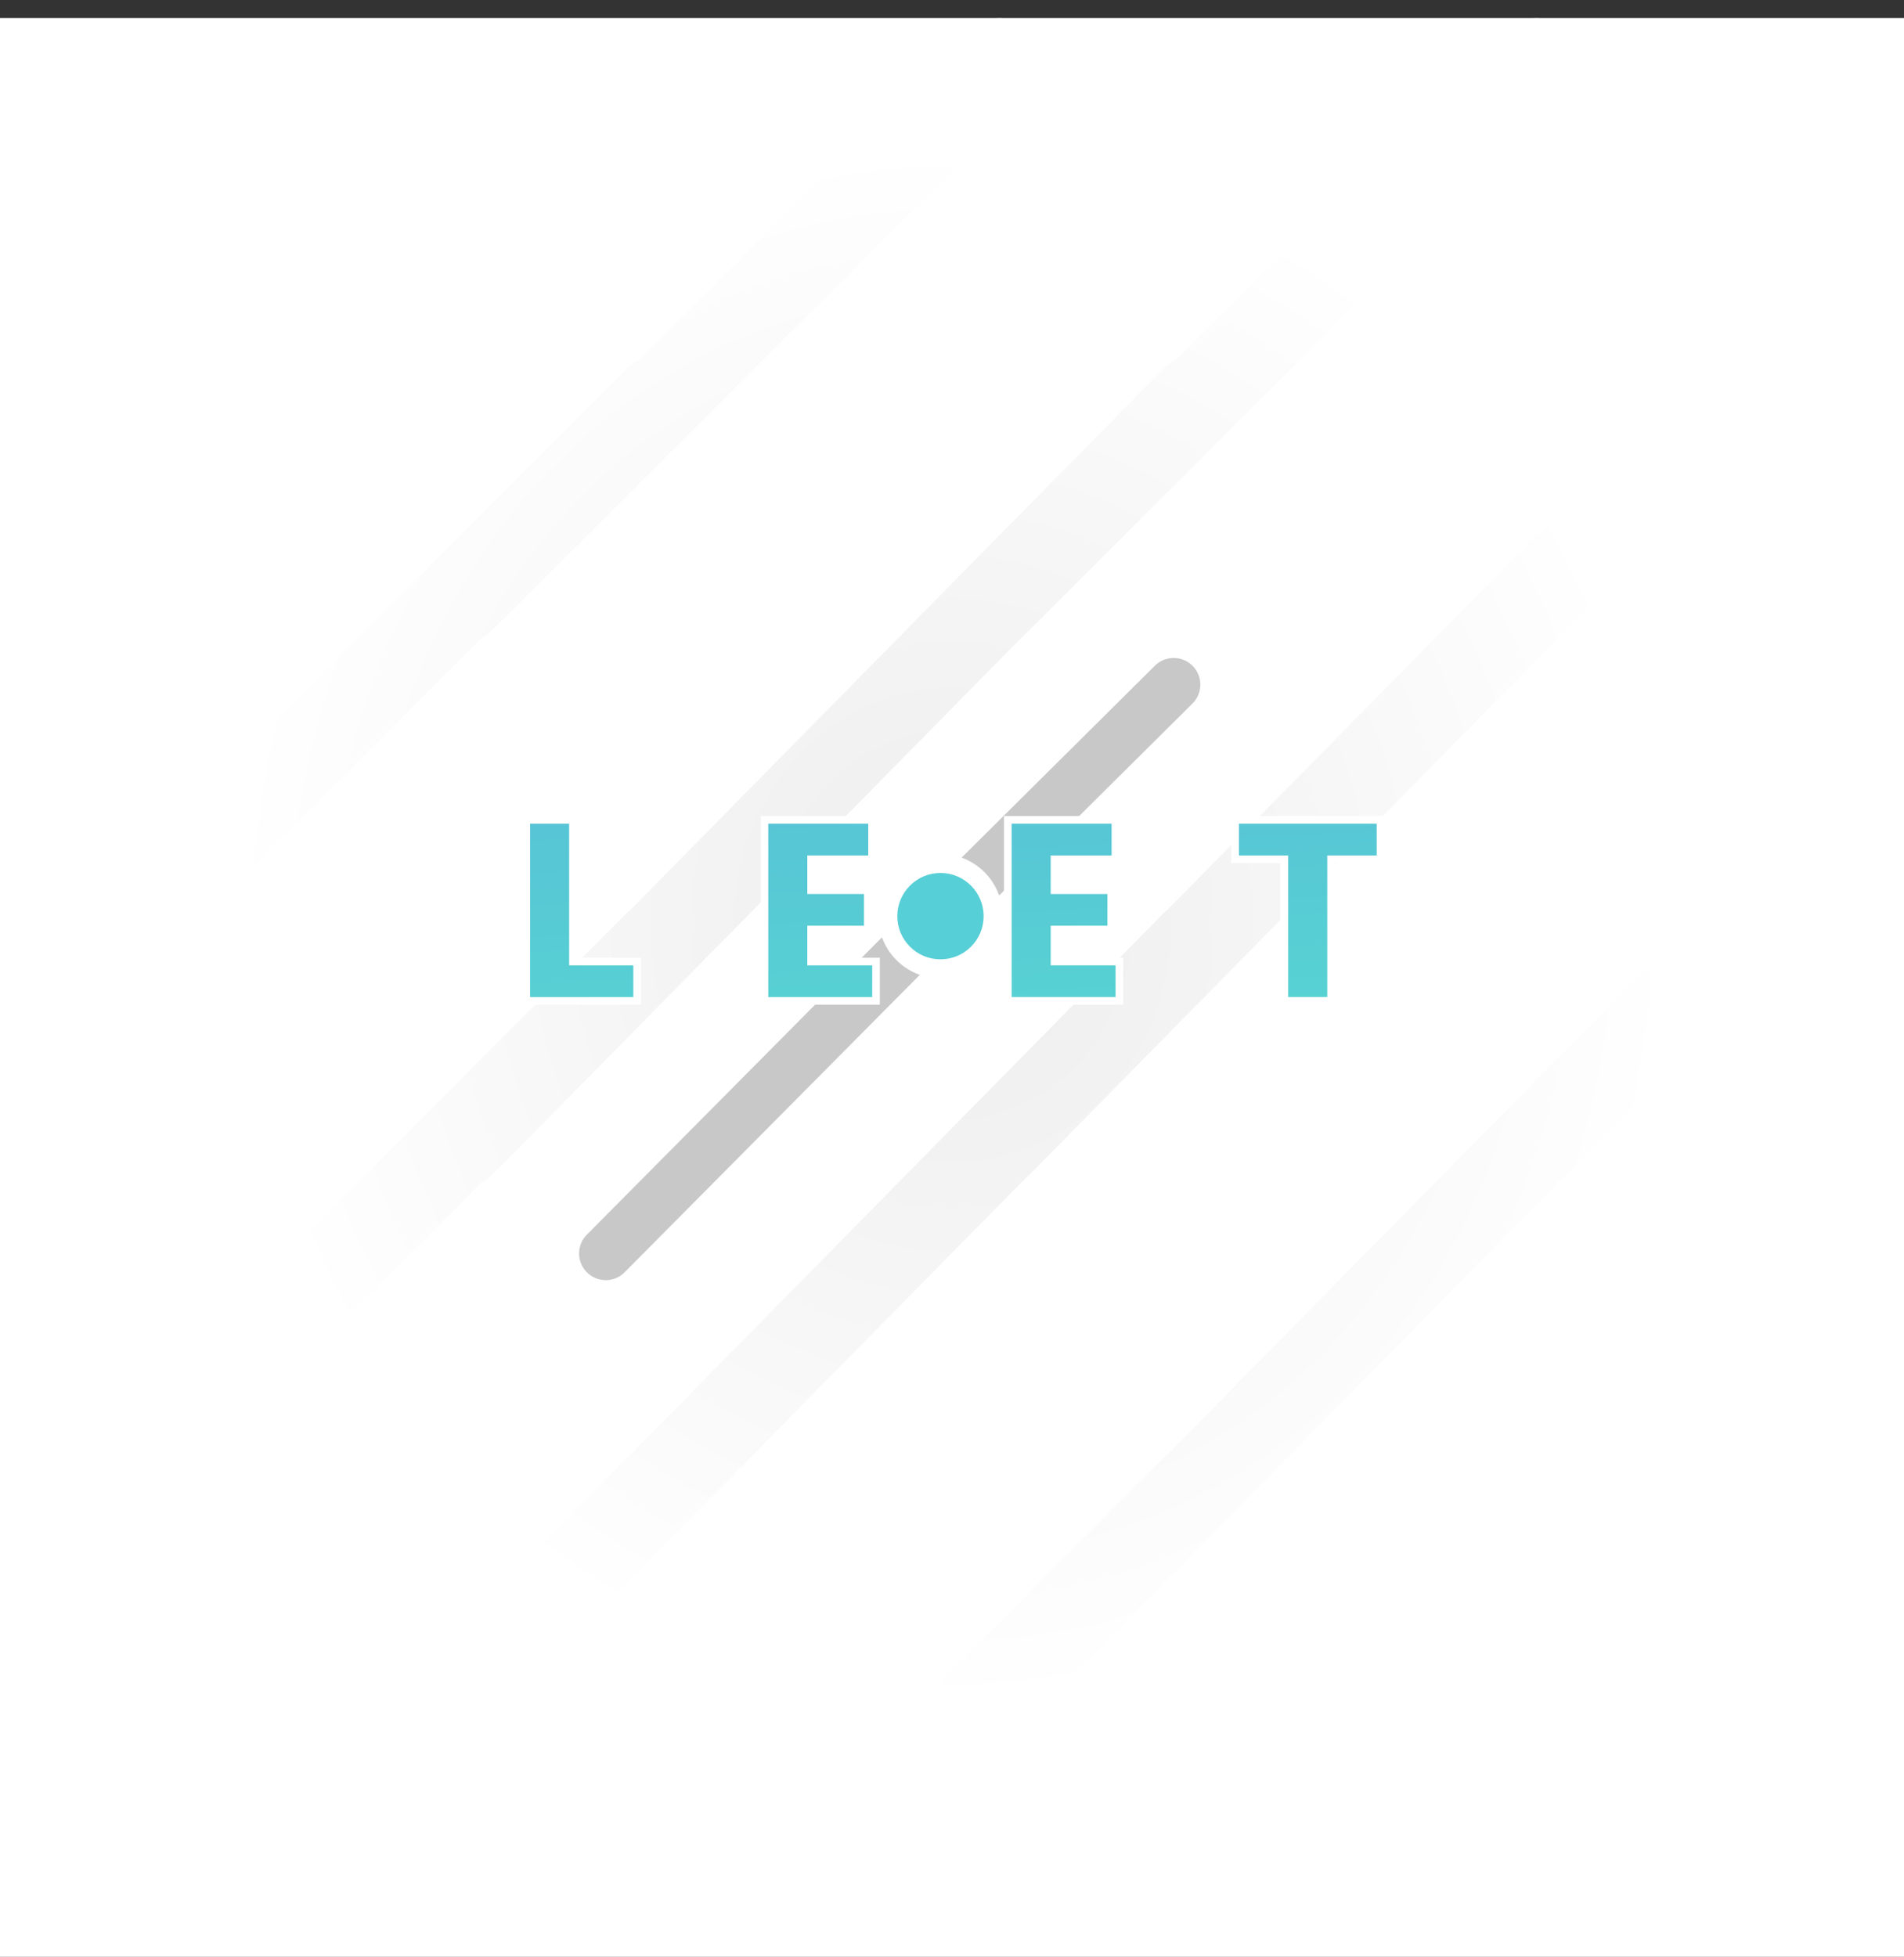 <?xml version="1.0" encoding="UTF-8"?>
<svg viewBox="0 0 500 513.76" xmlns="http://www.w3.org/2000/svg">
<rect x="0" y="0" width="500" height="513.76" fill="#333333" stroke="none"/>
<defs>
<radialGradient id="a" cy=".468" r=".494" gradientTransform="matrix(1.018 .005 -.006 1.053 -.006 -.027)">
<stop stop-color="#fff" stop-opacity="0" offset="0"/>
<stop stop-color="#fff" offset=".761"/>
<stop stop-color="#fff" offset="1"/>
</radialGradient>
<linearGradient id="b" x1=".31" x2=".742" y1="-.434" y2="1.389">
<stop stop-color="#57c0d6" offset="0"/>
<stop stop-color="#57d6d2" offset="1"/>
</linearGradient>
</defs>
<g transform="translate(0 4.764)" data-name="Leet logo">
<rect width="500" height="500" fill="#fff" data-name="Rectangle 4"/>
<g transform="translate(-706 -32)" fill="none" stroke="#ededed" stroke-linecap="round" stroke-width="23">
<line transform="translate(827.39 43.5)" x2="141.11" y1="140.83" data-name="Line 6"/>
<line transform="translate(968.39 43.5)" x2="141.11" y1="140.83" data-name="Line 6"/>
<line transform="translate(1109.4 117.5)" x2="67.114" y1="66.832" data-name="Line 6"/>
<line transform="translate(723.5 132)" x2="155.32" y1="155.5" data-name="Line 6"/>
<line transform="translate(827.39 132)" x2="192.44" y1="195.33" data-name="Line 6"/>
<line transform="translate(968.39 132)" x2="192.44" y1="195.33" data-name="Line 6"/>
<line transform="translate(1109.4 259.5)" x2="67.114" y1="67.832" data-name="Line 6"/>
<line transform="translate(723.5 275)" x2="155.32" y1="155.5" data-name="Line 6"/>
<line transform="translate(827.39 275)" x2="192.44" y1="195.33" data-name="Line 6"/>
<line transform="translate(968.39 275)" x2="192.44" y1="195.33" data-name="Line 6"/>
<line transform="translate(781.5 418)" x2="97.324" y1="97.5" data-name="Line 6"/>
<line transform="translate(922.5 418)" x2="97.324" y1="97.5" data-name="Line 6"/>
</g>
<rect width="500" height="509" fill="url(#a)" data-name="Rectangle 3"/>
<g transform="translate(-676.8 -159.01)">
<g transform="translate(835.87 333.99)" fill="#57cfd6" data-name="Group 9">
<path transform="translate(87.903)" d="M0,60.788,61.242,0" stroke="#c8c8c8" stroke-linecap="round" stroke-width="14" data-name="Path 17"/>
<path transform="translate(0 59.259)" d="M0,90.091,89.432,0" stroke="#c8c8c8" stroke-linecap="round" stroke-width="14" data-name="Path 19"/>
<g transform="translate(71.569 44.454)" data-name="Path 18">
<path d="m16.334 30.168c-3.695 0-7.169-1.439-9.782-4.052s-4.052-6.087-4.052-9.782c0-3.695 1.439-7.169 4.052-9.782s6.087-4.052 9.782-4.052c3.695 0 7.169 1.439 9.782 4.052s4.052 6.087 4.052 9.782c0 3.695-1.439 7.169-4.052 9.782s-6.087 4.052-9.782 4.052z"/>
<path d="m16.334 5c-3.027 0-5.874 1.179-8.014 3.32-2.141 2.141-3.32 4.987-3.32 8.014 0 3.027 1.179 5.874 3.32 8.014 2.141 2.141 4.987 3.32 8.014 3.32 3.027 0 5.874-1.179 8.014-3.32 2.141-2.141 3.32-4.987 3.32-8.014 0-3.027-1.179-5.874-3.32-8.014-2.141-2.141-4.987-3.32-8.014-3.32m0-5c9.021 0 16.334 7.313 16.334 16.334 0 9.021-7.313 16.334-16.334 16.334-9.021 0-16.334-7.313-16.334-16.334 0-9.021 7.313-16.334 16.334-16.334z" fill="#fff"/>
</g>
</g>
<g transform="translate(810.8 416.01)" fill="url(#b)" stroke-linecap="round" data-name="Path 23">
<path d="m215.55 1h-1-10.283-1v-1-36.166h-11.917-1v-1-8.347-1h1 36.182 1v1 8.347 1h-1-11.981v36.166 1zm-55.594 0h-1-27.295-1v-1-45.513-1h1 26.248 1v1 8.347 1h-1-14.996v8.124h13.885 1v1 8.315 1h-1-13.885v8.41h16.043 1v1 8.315 1zm-63.91 0h-1-27.295-1v-1-45.513-1h1 26.248 1v1 8.347 1h-1-14.996v8.124h13.885 1v1 8.315 1h-1-13.885v8.41h16.043 1v1 8.315 1zm-62.735 0h-1-27.104-1v-1-45.513-1h1 10.251 1v1 36.197h15.853 1v1 8.315 1z"/>
<path d="m214.55 5.2849e-6v-37.166h12.981v-8.347h-36.182v8.347h12.918v37.166h10.283m-55.594 0v-8.315h-17.043v-10.41h14.885v-8.315h-14.885v-10.125h15.996v-8.347h-26.248v45.513h27.295m-63.91 0v-8.315h-17.043v-10.41h14.885v-8.315h-14.885v-10.125h15.996v-8.347h-26.248v45.513h27.295m-62.735 0v-8.315h-16.853v-37.197h-10.251v45.513h27.104m184.24 2h-2-10.283-2v-2-35.166h-10.918-2v-2-8.347-2h2 36.182 2v2 8.347 2h-2-10.981v35.166 2zm-55.594 0h-2-27.295-2v-2-45.513-2h2 26.248 2v2 8.347 2h-2-13.996v6.125h12.885 2v2 8.315 2h-2-12.885v6.41h15.043 2v2 8.315 2zm-63.91 0h-2-27.295-2v-2-45.513-2h2 26.248 2v2 8.347 2h-2-13.996v6.125h12.885 2v2 8.315 2h-2-12.885v6.41h15.043 2v2 8.315 2zm-62.735 0h-2-27.104-2v-2-45.513-2h2 10.251 2v2 35.197h14.853 2v2 8.315 2z" fill="#fff"/>
</g>
</g>
</g>
</svg>
